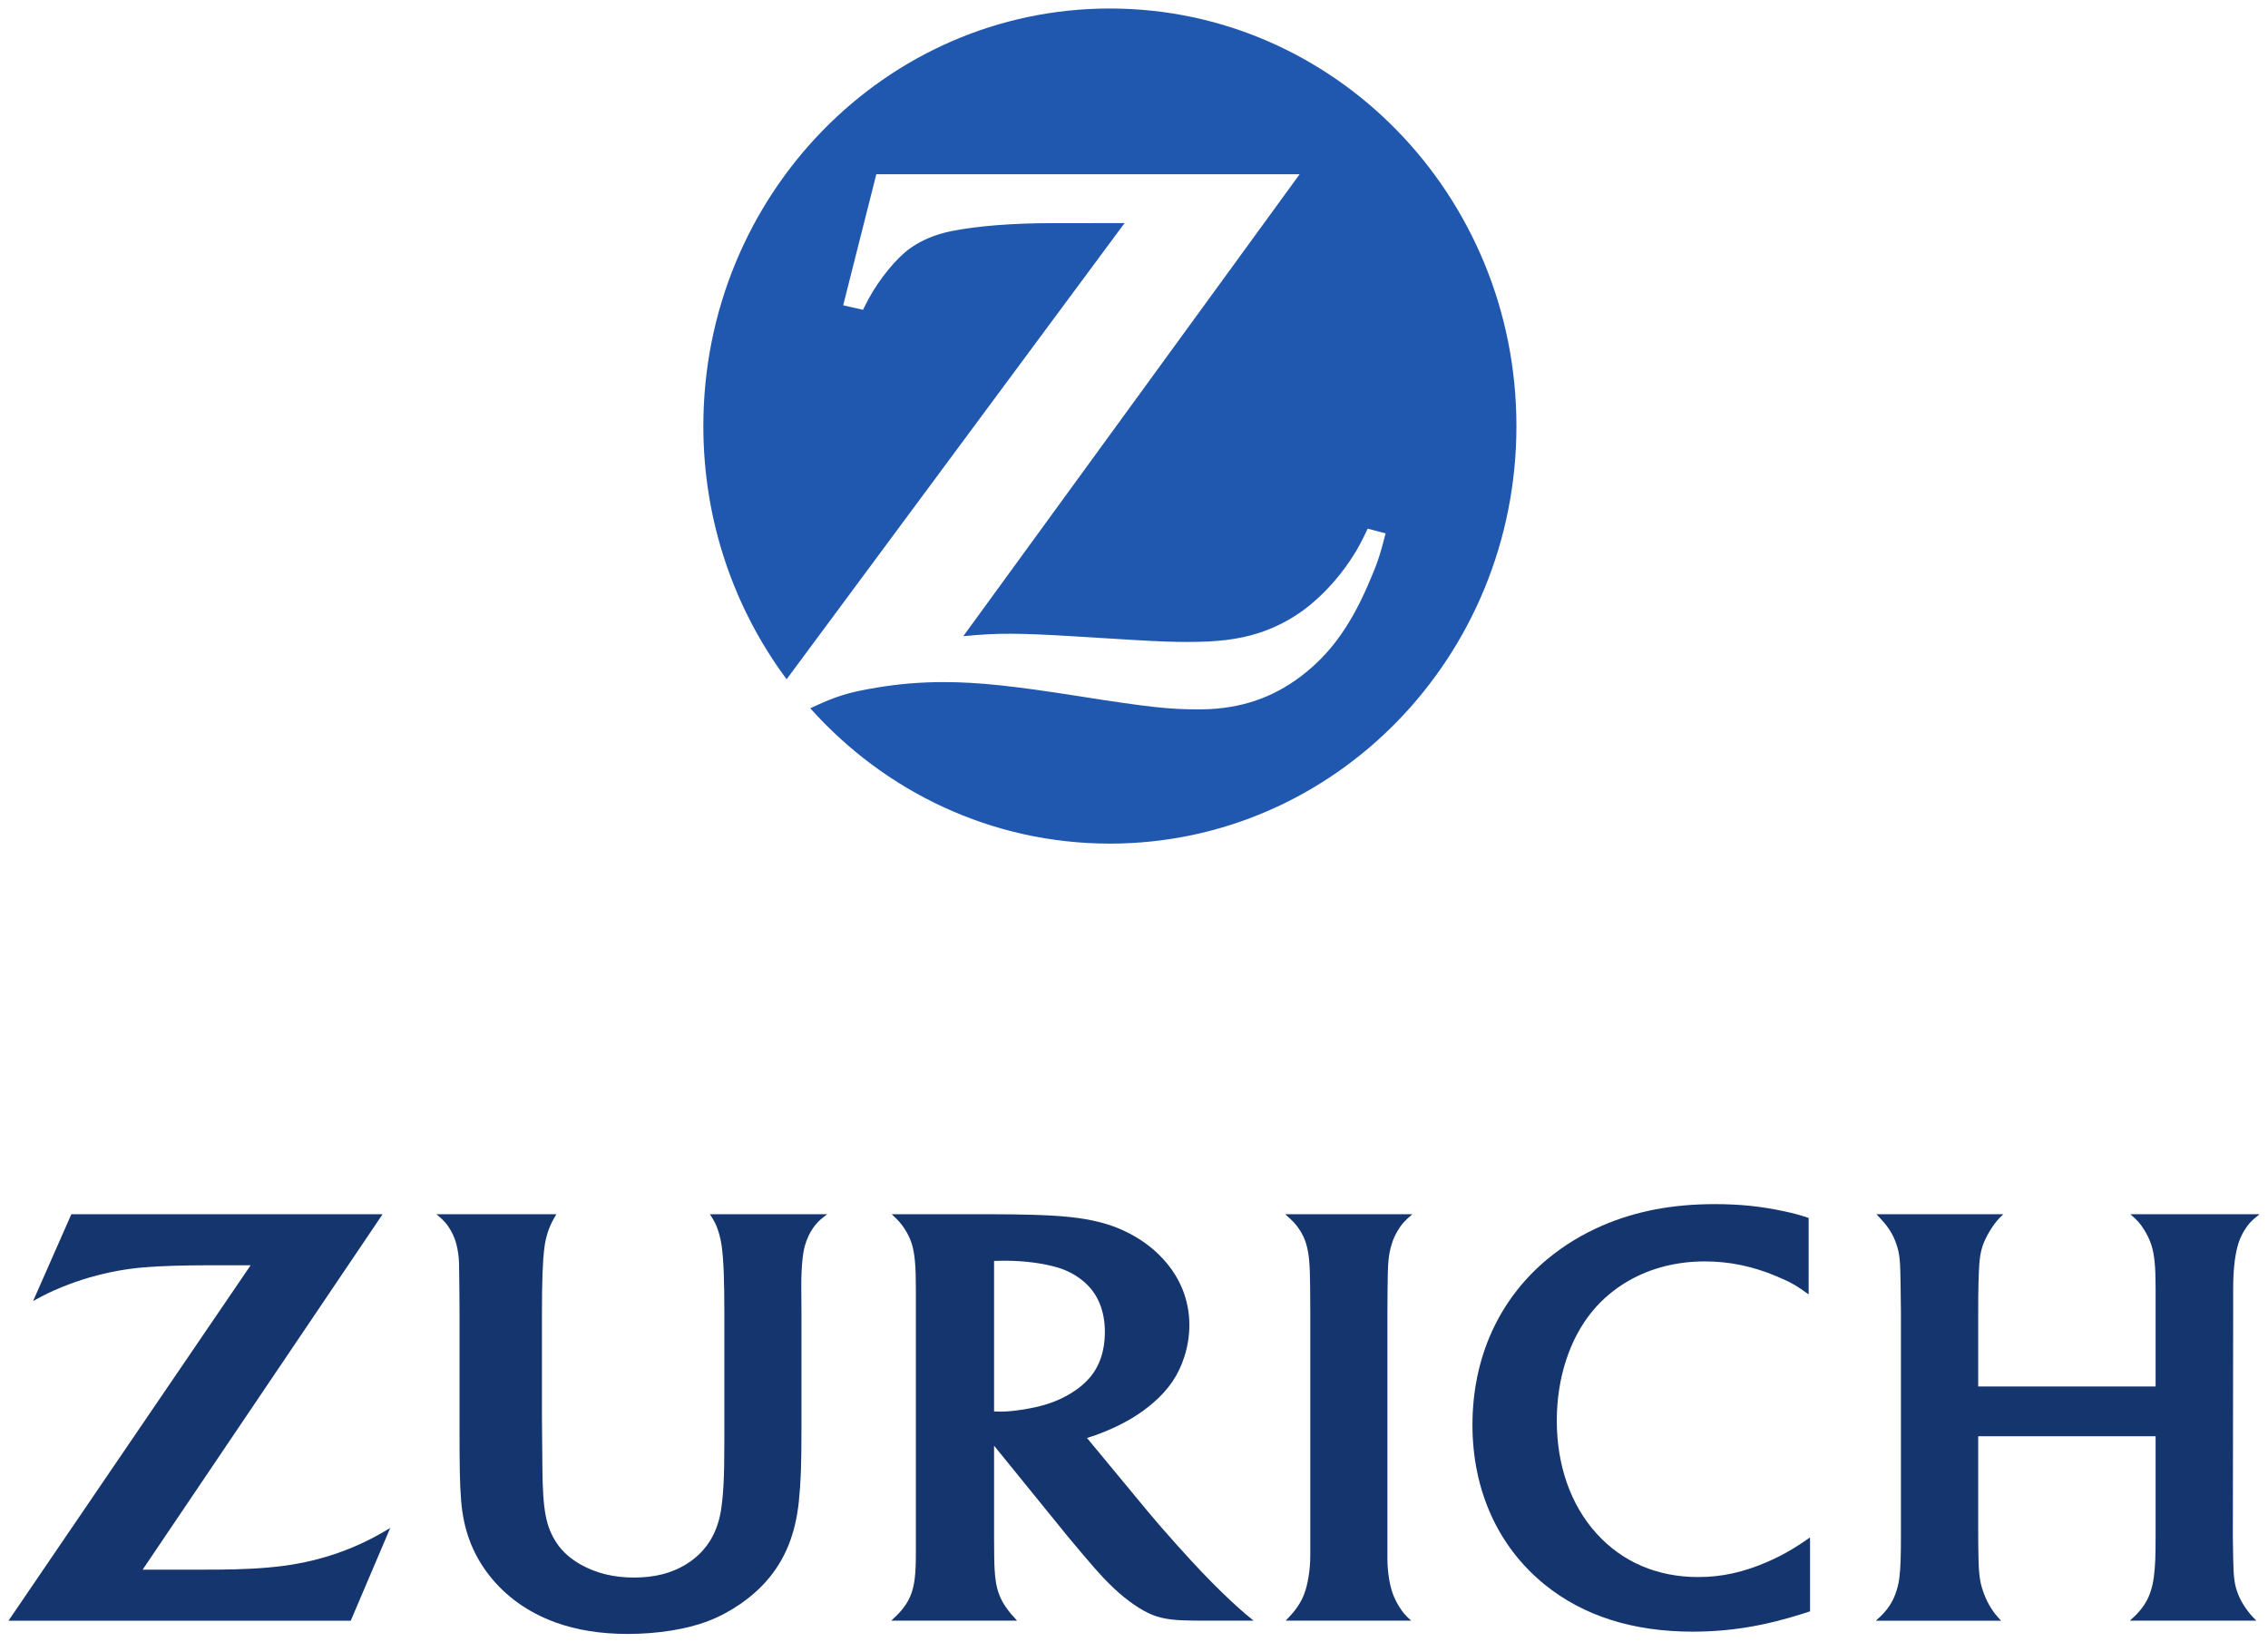 <?xml version="1.0" encoding="UTF-8" standalone="no"?>
<!-- Created with Inkscape (http://www.inkscape.org/) -->

<svg
   xmlns:dc="http://purl.org/dc/elements/1.1/"
   xmlns:cc="http://creativecommons.org/ns#"
   xmlns:rdf="http://www.w3.org/1999/02/22-rdf-syntax-ns#"
   xmlns:svg="http://www.w3.org/2000/svg"
   xmlns="http://www.w3.org/2000/svg"
   xmlns:sodipodi="http://sodipodi.sourceforge.net/DTD/sodipodi-0.dtd"
   xmlns:inkscape="http://www.inkscape.org/namespaces/inkscape"
   version="1.1"
   width="266.684"
   height="193.131"
   id="svg2"
   xml:space="preserve"
   inkscape:version="0.48.4 r9939"
   sodipodi:docname="zurich.svg"><sodipodi:namedview
     pagecolor="#ffffff"
     bordercolor="#666666"
     borderopacity="1"
     objecttolerance="10"
     gridtolerance="10"
     guidetolerance="10"
     inkscape:pageopacity="0"
     inkscape:pageshadow="2"
     inkscape:window-width="1226"
     inkscape:window-height="679"
     id="namedview15"
     showgrid="true"
     inkscape:zoom="0.97319588"
     inkscape:cx="-27.529179"
     inkscape:cy="88.520305"
     inkscape:window-x="621"
     inkscape:window-y="305"
     inkscape:window-maximized="0"
     inkscape:current-layer="svg2"
     inkscape:snap-bbox="true"
     fit-margin-top="1"
     fit-margin-left="1"
     fit-margin-right="1"
     fit-margin-bottom="1"><inkscape:grid
       type="xygrid"
       id="grid2990"
       empspacing="5"
       visible="true"
       enabled="true"
       snapvisiblegridlinesonly="true"
       originx="7.407px"
       originy="-32.73px" /></sodipodi:namedview><defs
     id="defs6" /><g
     transform="matrix(1.25,0,0,-1.25,7.407,225.861)"
     id="g10"><g
       transform="scale(0.1,0.1)"
       id="g12"><path
         d="m 984.802,1798.886 c -211.213,0 -382.43,-175.862 -382.43,-392.783 0,-89.57 29.207,-172.119 78.339,-238.195 l 317.92,429.134 -34.184,-0.07 -33.999,0 c -36.315,0 -70.327,-2.581 -94.834,-7.521 -14.904,-2.999 -28.189,-8.556 -38.985,-16.321 -12.702,-9.126 -28.587,-28.539 -38.929,-47.569 -1.202,-2.209 -2.927,-5.58 -5.172,-10.102 l -18.613,4.208 31.165,123.317 398.218,0 -316.391,-434.551 c 20.58,1.872 28.778,2.279 45.427,2.267 12.853,0 32.333,-0.802 58.422,-2.395 l 56.211,-3.429 c 20.31,-1.244 37.412,-1.883 50.371,-1.883 29.054,0 47.932,2.313 66.596,8.161 14.544,4.569 28.352,11.427 40.949,20.355 22.172,15.705 43.813,41.048 56.715,66.413 1.302,2.558 3.339,6.44 5.738,11.671 l 16.841,-4.476 c -5.41,-21.518 -8.387,-29.725 -16.774,-48.987 -17,-39.025 -36.184,-65.146 -62.589,-85.211 -27.084,-20.588 -57.123,-30.736 -92.617,-31.306 l -5.388,-0.035 c -26.292,0 -46.642,2.255 -109.556,12.148 -64.045,10.09 -96.615,13.508 -128.802,13.508 -21.553,0 -41.599,-1.639 -62.299,-5.069 -27.473,-4.569 -38.229,-7.87 -63.183,-19.553 69.907,-78.247 170.285,-127.31 281.831,-127.31 211.205,0 382.426,175.856 382.426,392.8 0,216.921 -171.221,392.783 -382.426,392.783"
         id="path16"
         style="fill:#2058af;fill-opacity:1;fill-rule:evenodd;stroke:none"
         inkscape:connector-curvature="0" /><path
         d="m 300.627,664.631 -292.774,0 -35.962,-81.615 c 11.995,6.566 16.765,8.872 27.27,13.178 16.61,6.792 34.9,12.114 52.629,15.289 15.342,2.747 29.489,4.019 52.474,4.695 10.267,0.3 19.896,0.45 28.893,0.45 l 43.345,0 -227.761,-334.316 321.957,0 37.147,87.218 c -12.923,-7.624 -17.548,-10.099 -27.416,-14.69 -18.702,-8.691 -39.159,-15.125 -60.15,-18.931 -16.597,-3.002 -35.293,-4.686 -58.523,-5.294 -7.772,-0.2 -17.697,-0.3 -29.78,-0.3 l -57.046,0 225.695,334.316"
         id="path18"
         style="fill:#15356f;fill-opacity:1;fill-rule:evenodd;stroke:none"
         inkscape:connector-curvature="0" /><path
         d="m 1268.264,282.312 c -5.795,5.203 -7.809,7.574 -11.511,13.478 -2.354,3.782 -4.29,7.692 -5.75,11.661 -3.192,8.705 -5.15,21.515 -5.15,33.612 l 0,230.295 0.147,22.411 c 0.158,25.606 0.815,32.608 3.973,43.003 1.256,4.109 3.033,8.123 5.308,11.956 3.859,6.508 6.485,9.495 14.012,15.903 l -119.565,0 c 7.832,-6.92 10.311,-9.631 13.865,-15.145 2.501,-3.896 4.437,-8.078 5.75,-12.414 2.784,-9.273 3.644,-18.459 3.837,-41.182 0.091,-11.644 0.136,-19.317 0.136,-23.014 l 0,-228.934 c 0,-13.4 -2.275,-27.695 -5.885,-36.945 -1.539,-3.914 -3.52,-7.674 -5.908,-11.206 -2.83,-4.192 -4.765,-6.494 -11.341,-13.478 l 118.082,0"
         id="path20"
         style="fill:#15356f;fill-opacity:1;fill-rule:evenodd;stroke:none"
         inkscape:connector-curvature="0" /><path
         d="m 1642.103,661.149 c -9.168,3.052 -12.79,4.041 -22.704,6.207 -21.38,4.664 -42.024,6.812 -65.43,6.812 -40.021,0 -74.575,-6.603 -106.164,-20.289 -18.72,-8.115 -35.947,-18.609 -51.147,-31.187 -45.895,-37.959 -70.795,-92.932 -70.795,-156.256 0,-61.475 24.04,-114.573 67.988,-150.202 36.286,-29.411 82.928,-44.247 139.089,-44.247 35.03,0 67.694,5.363 104.444,17.147 1.347,0.431 3.361,1.086 6.044,1.966 l 0,69.496 c -8.907,-6.122 -11.952,-8.115 -17.396,-11.353 -7.153,-4.264 -14.782,-8.161 -22.851,-11.661 -22.444,-9.75 -42.896,-14.228 -64.955,-14.228 -38.561,0 -71.497,14.142 -95.876,41.182 -24.108,26.751 -37.157,63.915 -37.157,105.91 0,40.097 12.099,77.223 33.626,103.184 9.315,11.239 20.746,20.825 33.751,28.314 21.052,12.115 45.488,18.336 71.995,18.336 22.761,0 44.809,-4.545 66.879,-13.791 13.752,-5.767 18.777,-8.595 30.661,-17.265 l 0,71.926"
         id="path22"
         style="fill:#15356f;fill-opacity:1;fill-rule:evenodd;stroke:none"
         inkscape:connector-curvature="0" /><path
         d="m 1968.485,455.836 0,-93.271 c 0,-20.711 -0.317,-28.254 -1.63,-38.917 -0.724,-5.862 -2.06,-11.402 -3.984,-16.502 -2.694,-7.142 -7.085,-13.681 -13.412,-19.98 -1.109,-1.117 -2.841,-2.73 -5.161,-4.855 l 118.965,0 c -4.98,5.045 -6.78,7.161 -10.028,11.816 -2.943,4.228 -5.263,8.442 -6.927,12.569 -3.588,8.933 -4.527,15.681 -4.856,34.517 -0.204,11.297 -0.306,17.909 -0.306,19.834 l 0.306,210.311 0,22.714 c 0,16.806 1.313,29.767 4.12,40.424 1.313,4.95 3.294,9.691 5.897,14.081 3.927,6.598 6.734,9.659 14.748,16.053 l -121.478,0 c 6.983,-5.981 9.417,-8.769 13.57,-15.594 2.683,-4.423 4.765,-8.897 6.191,-13.328 2.875,-8.955 3.984,-20.112 3.984,-40.125 l 0,-92.968 -166.875,0 0,69.804 c 0,21.107 0.306,34.957 1.03,45.27 0.43,6.298 1.426,11.888 2.943,16.656 2.648,8.283 9.36,19.644 15.483,26.192 0.883,0.945 2.252,2.303 4.131,4.092 l -119.271,0 c 7.142,-7.575 9.009,-9.827 12.235,-14.69 2.615,-3.923 4.742,-8.301 6.338,-13.023 3.294,-9.681 3.825,-14.908 4.131,-40.425 l 0.294,-24.225 0,-209.249 c 0,-21.315 -0.34,-30.607 -1.471,-40.275 -0.589,-5 -1.822,-10.081 -3.678,-15.144 -3.056,-8.301 -7.447,-14.9 -14.306,-21.501 -0.894,-0.864 -2.275,-2.126 -4.12,-3.787 l 117.777,0 c -5.104,5.463 -6.893,7.742 -9.881,12.569 -2.241,3.651 -4.222,7.661 -5.897,11.961 -3.882,10.04 -5.059,17.261 -5.444,33.462 -0.204,8.129 -0.294,15.753 -0.294,22.864 l 0,92.668 166.875,0"
         id="path24"
         style="fill:#15356f;fill-opacity:1;fill-rule:evenodd;stroke:none"
         inkscape:connector-curvature="0" /><path
         d="m 351.332,664.631 c 7.375,-6.176 9.908,-9.059 13.56,-15.448 2.382,-4.161 4.173,-8.647 5.314,-13.323 1.398,-5.745 2.189,-11.639 2.356,-17.561 0.115,-4.209 0.217,-12.133 0.297,-23.772 l 0.146,-22.106 0,-109.32 c 0,-38.603 0.292,-51.898 1.472,-67.375 2.095,-27.409 10.567,-50.218 26.093,-70.262 15.713,-20.276 37.041,-35.497 62.799,-44.811 19.992,-7.239 42.478,-10.817 67.882,-10.817 27.973,0 55.305,4.355 75.407,12.025 21.08,8.042 41.355,21.997 55.424,38.153 17.176,19.726 26.89,43.635 30.072,74.046 1.911,18.195 2.511,34.543 2.511,68.437 l 0,109.923 -0.151,21.651 -0.013,3.056 c 0,19.295 1.538,31.42 3.377,37.872 3.864,13.533 10.588,21.461 16.69,26.297 2.352,1.867 3.073,2.417 4.253,3.334 l -110.25,0 c 4.532,-6.953 5.986,-9.94 8.108,-16.661 1.419,-4.487 2.449,-9.3 3.094,-14.381 1.716,-13.583 2.356,-30.834 2.356,-63.443 l 0,-118.706 c 0,-33.008 -0.787,-49.537 -3.09,-64.8 -1.552,-10.245 -4.801,-19.703 -9.585,-27.859 -9.391,-16.025 -25.811,-27.795 -45.848,-32.859 -8.011,-2.025 -16.875,-3.047 -26.412,-3.047 -19.197,0 -35.789,4.078 -50.538,12.434 -9.386,5.317 -16.96,12.106 -22.115,19.83 -10.204,15.308 -13.197,30.739 -13.56,69.959 l -0.441,48.143 0,96.904 c 0,32.578 0.654,50.26 2.361,63.443 1.295,10.053 4.266,19.003 9.134,27.559 0.45,0.777 1.136,1.939 2.069,3.483 l -112.775,0"
         id="path26"
         style="fill:#15356f;fill-opacity:1;fill-rule:evenodd;stroke:none"
         inkscape:connector-curvature="0" /><path
         d="m 875.84,360.898 c 0,-6.988 0.044,-13.391 0.146,-19.226 0.297,-17.669 1.565,-26.883 4.863,-35.278 1.587,-4.056 3.718,-7.965 6.34,-11.662 3.298,-4.645 4.863,-6.534 10.314,-12.419 l -118.372,0 c 6.902,6.47 9.041,8.773 12.383,13.333 2.715,3.696 4.903,7.778 6.486,12.11 3.064,8.379 4.275,18.823 4.275,36.946 l 0,250.884 c 0,20.276 -1.074,32.137 -3.683,40.733 -1.463,4.795 -3.642,9.486 -6.485,13.928 -3.523,5.494 -5.907,8.233 -12.529,14.386 l 96.112,0 c 11.866,0 23.365,-0.159 34.493,-0.459 29.631,-0.803 46.979,-2.616 63.683,-6.656 23.773,-5.754 45.127,-17.897 60.446,-34.371 16.654,-17.919 25.233,-39.252 25.233,-62.775 0,-9.867 -1.562,-19.798 -4.606,-29.439 -5.433,-17.247 -14.645,-30.937 -29.328,-43.603 -12.958,-11.18 -27.159,-19.622 -45.846,-27.255 -6.57,-2.684 -9.342,-3.673 -16.509,-5.903 l 57.779,-69.804 c 7.022,-8.469 16.067,-18.873 27.124,-31.187 17.43,-19.395 29.054,-31.633 42.171,-44.365 5.648,-5.495 11.013,-10.495 16.061,-14.99 4.822,-4.291 7.289,-6.38 13.57,-11.511 l -46.733,0 c -6.904,0 -13.344,0.105 -19.309,0.313 -16.172,0.541 -26.288,2.979 -37.009,8.928 -12.481,6.925 -25.148,17.237 -38.473,31.337 -4.13,4.369 -10.174,11.234 -18.132,20.598 -7.039,8.273 -12.198,14.431 -15.482,18.467 l -68.984,84.944 0,-86.002 z m 6.03,118.052 c 5.35,0 11.854,0.572 19.472,1.717 20.018,3.002 33.565,7.516 46.878,15.594 6.91,4.195 12.777,9.045 17.393,14.386 9.532,11.016 14.47,25.72 14.47,43.089 0,19.953 -6.538,35.97 -19.188,47 -7.242,6.316 -15.836,11.011 -25.21,13.777 -14.046,4.147 -31.81,6.417 -50.153,6.417 -3.038,0 -5.023,-0.041 -9.692,-0.205 l 0,-141.574 c 2.905,-0.164 4.161,-0.2 6.03,-0.2"
         id="path28"
         style="fill:#15356f;fill-opacity:1;fill-rule:evenodd;stroke:none"
         inkscape:connector-curvature="0" /></g></g></svg>